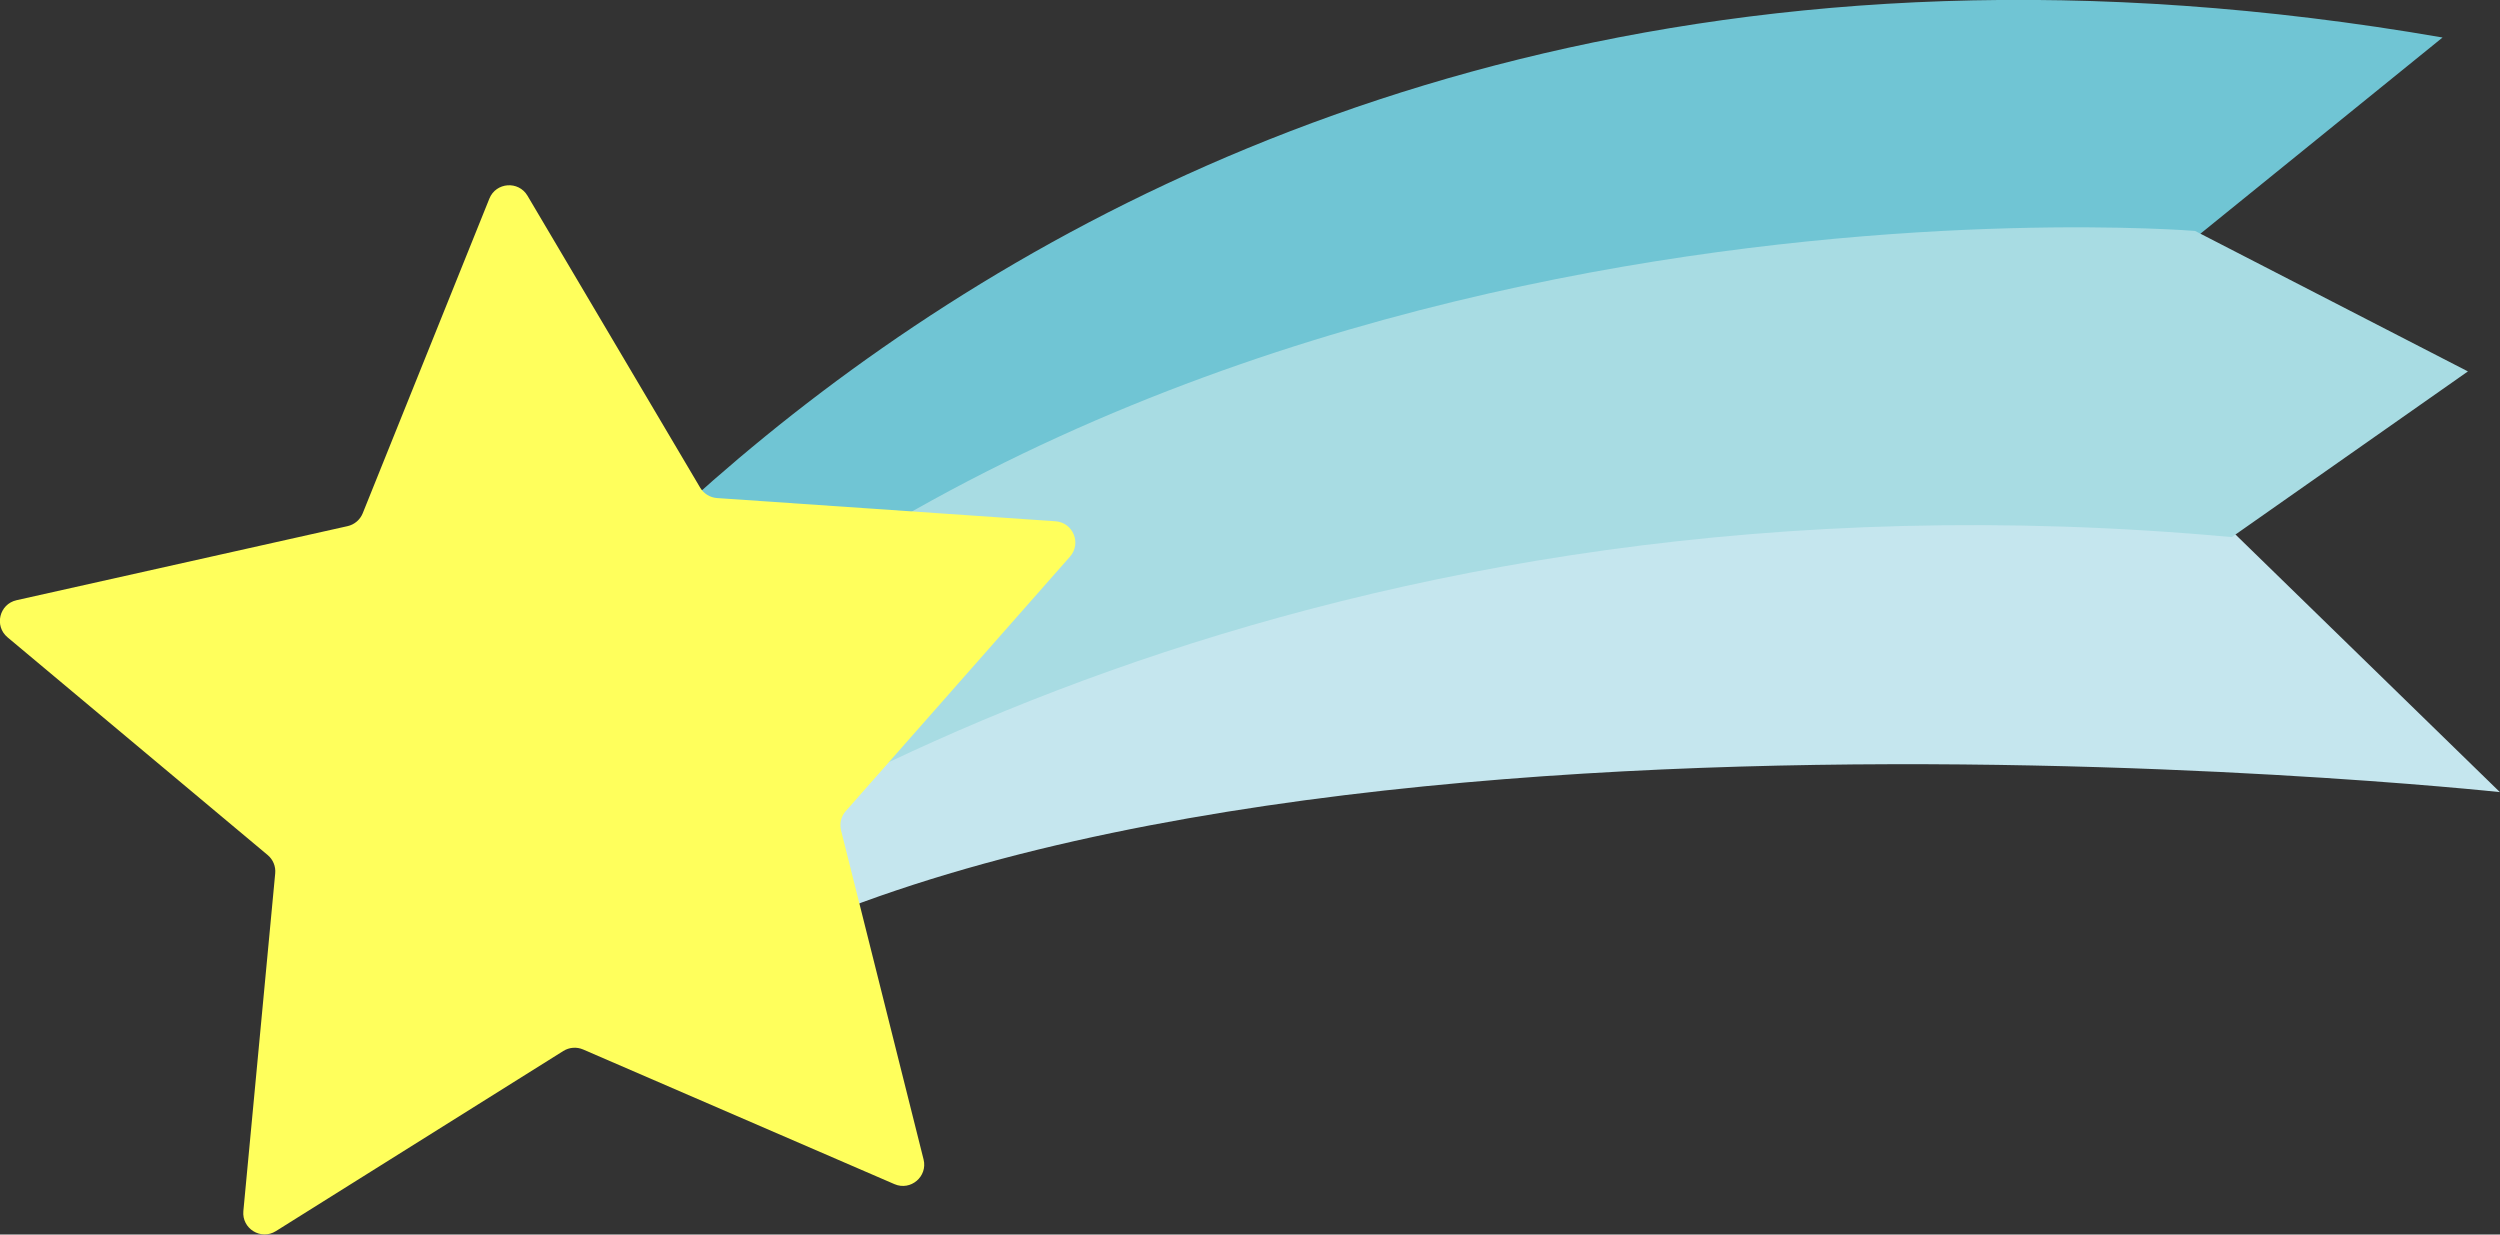 <?xml version="1.0" encoding="UTF-8" standalone="no"?>
<svg
   width="276.405pt"
   height="136.49pt"
   viewBox="0 0 276.405 136.49"
   version="1.2"
   id="svg267"
   sodipodi:docname="star.svg"
   inkscape:version="1.1.2 (0a00cf5339, 2022-02-04)"
   xmlns:inkscape="http://www.inkscape.org/namespaces/inkscape"
   xmlns:sodipodi="http://sodipodi.sourceforge.net/DTD/sodipodi-0.dtd"
   xmlns:xlink="http://www.w3.org/1999/xlink"
   xmlns="http://www.w3.org/2000/svg"
   xmlns:svg="http://www.w3.org/2000/svg">
  <rect x="0" y="0" width="276.405" height="136.49" fill="#333333" stroke="none"/>
  <sodipodi:namedview
     id="namedview269"
     pagecolor="#ffffff"
     bordercolor="#666666"
     borderopacity="1.0"
     inkscape:pageshadow="2"
     inkscape:pageopacity="0.0"
     inkscape:pagecheckerboard="0"
     inkscape:document-units="pt"
     showgrid="false"
     fit-margin-top="0"
     fit-margin-left="0"
     fit-margin-right="0"
     fit-margin-bottom="0"
     inkscape:zoom="0.48875"
     inkscape:cx="465.47315"
     inkscape:cy="519.69309"
     inkscape:window-width="1920"
     inkscape:window-height="1043"
     inkscape:window-x="0"
     inkscape:window-y="0"
     inkscape:window-maximized="1"
     inkscape:current-layer="surface3915" />
  <defs
     id="defs206">
    <clipPath
       id="clip1">
      <path
         d="M 0,0 H 1600 V 277 H 0 Z m 0,0"
         id="path2" />
    </clipPath>
    <clipPath
       id="clip2">
      <path
         d="M 0,0 V 276.695 C 13.047,251.031 41.516,221.25 102.887,202.273 c 82.531,-25.516 188.133,5.273 210.102,55.898 1.305,-0.266 2.605,-0.543 3.91,-0.805 0.59,-55.188 62.332,-110.105 147.406,-121.391 85.059,-11.438 158.742,25.355 173.758,78.449 1.32,-0.086 2.641,-0.176 3.961,-0.266 7.848,-54.617 76.012,-100.844 161.652,-100.777 85.641,-0.086 153.816,46.121 161.68,100.734 1.32,0.09 2.641,0.176 3.961,0.266 15,-53.102 88.676,-89.914 173.738,-78.5 85.074,11.266 146.832,66.156 147.434,121.344 1.305,0.262 2.606,0.527 3.91,0.789 21.953,-50.633 120.781,-86.773 204.602,-65.883 58.492,14.578 87.055,50.113 101,81 V 0 Z m 0,0"
         id="path5" />
    </clipPath>
    <linearGradient
       id="linear0"
       gradientUnits="userSpaceOnUse"
       x1="0.753"
       y1="0"
       x2="0.89"
       y2="0"
       gradientTransform="matrix(1e-7,-2018.681,2018.681,1e-7,802.093,1797)">
      <stop
         offset="0"
         style="stop-color:rgb(19.215%,67.059%,81.961%);stop-opacity:1;"
         id="stop8" />
      <stop
         offset="0.031"
         style="stop-color:rgb(19.215%,67.059%,81.961%);stop-opacity:1;"
         id="stop10" />
      <stop
         offset="0.062"
         style="stop-color:rgb(18.823%,67.059%,81.961%);stop-opacity:1;"
         id="stop12" />
      <stop
         offset="0.094"
         style="stop-color:rgb(18.431%,67.059%,81.961%);stop-opacity:1;"
         id="stop14" />
      <stop
         offset="0.125"
         style="stop-color:rgb(18.039%,66.667%,81.569%);stop-opacity:1;"
         id="stop16" />
      <stop
         offset="0.156"
         style="stop-color:rgb(18.039%,66.667%,81.569%);stop-opacity:1;"
         id="stop18" />
      <stop
         offset="0.188"
         style="stop-color:rgb(17.647%,66.667%,81.569%);stop-opacity:1;"
         id="stop20" />
      <stop
         offset="0.219"
         style="stop-color:rgb(17.255%,66.275%,81.569%);stop-opacity:1;"
         id="stop22" />
      <stop
         offset="0.25"
         style="stop-color:rgb(16.862%,66.275%,81.569%);stop-opacity:1;"
         id="stop24" />
      <stop
         offset="0.281"
         style="stop-color:rgb(16.47%,66.275%,81.569%);stop-opacity:1;"
         id="stop26" />
      <stop
         offset="0.312"
         style="stop-color:rgb(16.078%,66.275%,81.569%);stop-opacity:1;"
         id="stop28" />
      <stop
         offset="0.344"
         style="stop-color:rgb(15.686%,65.883%,81.569%);stop-opacity:1;"
         id="stop30" />
      <stop
         offset="0.375"
         style="stop-color:rgb(15.686%,65.883%,81.569%);stop-opacity:1;"
         id="stop32" />
      <stop
         offset="0.406"
         style="stop-color:rgb(15.294%,65.883%,81.177%);stop-opacity:1;"
         id="stop34" />
      <stop
         offset="0.438"
         style="stop-color:rgb(14.902%,65.491%,81.177%);stop-opacity:1;"
         id="stop36" />
      <stop
         offset="0.469"
         style="stop-color:rgb(14.51%,65.491%,81.177%);stop-opacity:1;"
         id="stop38" />
      <stop
         offset="0.5"
         style="stop-color:rgb(14.117%,65.491%,81.177%);stop-opacity:1;"
         id="stop40" />
      <stop
         offset="0.531"
         style="stop-color:rgb(13.725%,65.491%,81.177%);stop-opacity:1;"
         id="stop42" />
      <stop
         offset="0.562"
         style="stop-color:rgb(13.333%,65.099%,81.177%);stop-opacity:1;"
         id="stop44" />
      <stop
         offset="0.594"
         style="stop-color:rgb(13.333%,65.099%,81.177%);stop-opacity:1;"
         id="stop46" />
      <stop
         offset="0.625"
         style="stop-color:rgb(12.941%,65.099%,81.177%);stop-opacity:1;"
         id="stop48" />
      <stop
         offset="0.656"
         style="stop-color:rgb(12.549%,64.706%,80.785%);stop-opacity:1;"
         id="stop50" />
      <stop
         offset="0.688"
         style="stop-color:rgb(12.157%,64.706%,80.785%);stop-opacity:1;"
         id="stop52" />
      <stop
         offset="0.719"
         style="stop-color:rgb(11.765%,64.706%,80.785%);stop-opacity:1;"
         id="stop54" />
      <stop
         offset="0.75"
         style="stop-color:rgb(11.372%,64.706%,80.785%);stop-opacity:1;"
         id="stop56" />
      <stop
         offset="0.781"
         style="stop-color:rgb(10.98%,64.314%,80.785%);stop-opacity:1;"
         id="stop58" />
      <stop
         offset="0.812"
         style="stop-color:rgb(10.98%,64.314%,80.785%);stop-opacity:1;"
         id="stop60" />
      <stop
         offset="0.844"
         style="stop-color:rgb(10.588%,64.314%,80.785%);stop-opacity:1;"
         id="stop62" />
      <stop
         offset="0.875"
         style="stop-color:rgb(10.196%,64.314%,80.785%);stop-opacity:1;"
         id="stop64" />
      <stop
         offset="0.906"
         style="stop-color:rgb(9.804%,63.922%,80.392%);stop-opacity:1;"
         id="stop66" />
      <stop
         offset="0.938"
         style="stop-color:rgb(9.412%,63.922%,80.392%);stop-opacity:1;"
         id="stop68" />
      <stop
         offset="0.969"
         style="stop-color:rgb(9.019%,63.922%,80.392%);stop-opacity:1;"
         id="stop70" />
      <stop
         offset="1"
         style="stop-color:rgb(8.627%,63.53%,80.392%);stop-opacity:1;"
         id="stop72" />
    </linearGradient>
    <clipPath
       id="clip3">
      <path
         d="m 0,967 h 1600 v 233 H 0 Z m 0,0"
         id="path75" />
    </clipPath>
    <clipPath
       id="clip4">
      <path
         d="m 1497,1053.523 c -83.82,20.891 -182.648,-15.25 -204.606,-65.879 -1.301,0.262 -2.602,0.527 -3.906,0.789 -0.602,55.184 -62.359,110.078 -147.434,121.34 -85.062,11.418 -158.738,-25.398 -173.738,-78.496 -1.32,0.09 -2.641,0.176 -3.961,0.262 -7.863,54.617 -76.039,100.824 -161.68,100.738 -85.641,0.067 -153.805,-46.16 -161.652,-100.777 -1.32,-0.086 -2.641,-0.172 -3.961,-0.262 -15.016,53.094 -88.699,89.894 -173.758,78.453 -85.074,-11.285 -146.816,-66.191 -147.406,-121.375 -1.305,-0.266 -2.605,-0.52 -3.91,-0.785 -21.969,50.621 -127.57,81.453 -210.102,55.938 C 42.477,1025.41 13.871,997.586 0,972.832 V 1200 H 1600 V 967.988 c -13.141,31.84 -41.555,70.223 -103,85.535"
         id="path78" />
    </clipPath>
    <linearGradient
       id="linear1"
       gradientUnits="userSpaceOnUse"
       x1="0.296"
       y1="0"
       x2="0.411"
       y2="0"
       gradientTransform="matrix(1e-7,-2018.681,2018.681,1e-7,800.093,1797)">
      <stop
         offset="0"
         style="stop-color:rgb(55.295%,78.824%,87.059%);stop-opacity:1;"
         id="stop81" />
      <stop
         offset="0.031"
         style="stop-color:rgb(54.903%,78.824%,87.059%);stop-opacity:1;"
         id="stop83" />
      <stop
         offset="0.062"
         style="stop-color:rgb(54.903%,78.824%,87.059%);stop-opacity:1;"
         id="stop85" />
      <stop
         offset="0.094"
         style="stop-color:rgb(54.51%,78.824%,86.667%);stop-opacity:1;"
         id="stop87" />
      <stop
         offset="0.125"
         style="stop-color:rgb(54.118%,78.824%,86.667%);stop-opacity:1;"
         id="stop89" />
      <stop
         offset="0.156"
         style="stop-color:rgb(54.118%,78.432%,86.667%);stop-opacity:1;"
         id="stop91" />
      <stop
         offset="0.188"
         style="stop-color:rgb(53.726%,78.432%,86.667%);stop-opacity:1;"
         id="stop93" />
      <stop
         offset="0.219"
         style="stop-color:rgb(53.334%,78.432%,86.667%);stop-opacity:1;"
         id="stop95" />
      <stop
         offset="0.25"
         style="stop-color:rgb(52.942%,78.432%,86.667%);stop-opacity:1;"
         id="stop97" />
      <stop
         offset="0.281"
         style="stop-color:rgb(52.942%,78.04%,86.667%);stop-opacity:1;"
         id="stop99" />
      <stop
         offset="0.312"
         style="stop-color:rgb(52.55%,78.04%,86.667%);stop-opacity:1;"
         id="stop101" />
      <stop
         offset="0.344"
         style="stop-color:rgb(52.158%,78.04%,86.667%);stop-opacity:1;"
         id="stop103" />
      <stop
         offset="0.375"
         style="stop-color:rgb(52.158%,78.04%,86.667%);stop-opacity:1;"
         id="stop105" />
      <stop
         offset="0.406"
         style="stop-color:rgb(51.765%,78.04%,86.275%);stop-opacity:1;"
         id="stop107" />
      <stop
         offset="0.438"
         style="stop-color:rgb(51.373%,77.647%,86.275%);stop-opacity:1;"
         id="stop109" />
      <stop
         offset="0.469"
         style="stop-color:rgb(50.981%,77.647%,86.275%);stop-opacity:1;"
         id="stop111" />
      <stop
         offset="0.5"
         style="stop-color:rgb(50.981%,77.647%,86.275%);stop-opacity:1;"
         id="stop113" />
      <stop
         offset="0.531"
         style="stop-color:rgb(50.589%,77.647%,86.275%);stop-opacity:1;"
         id="stop115" />
      <stop
         offset="0.562"
         style="stop-color:rgb(50.197%,77.255%,86.275%);stop-opacity:1;"
         id="stop117" />
      <stop
         offset="0.594"
         style="stop-color:rgb(50.197%,77.255%,86.275%);stop-opacity:1;"
         id="stop119" />
      <stop
         offset="0.625"
         style="stop-color:rgb(49.803%,77.255%,86.275%);stop-opacity:1;"
         id="stop121" />
      <stop
         offset="0.656"
         style="stop-color:rgb(49.411%,77.255%,86.275%);stop-opacity:1;"
         id="stop123" />
      <stop
         offset="0.688"
         style="stop-color:rgb(49.019%,76.863%,86.275%);stop-opacity:1;"
         id="stop125" />
      <stop
         offset="0.719"
         style="stop-color:rgb(49.019%,76.863%,85.883%);stop-opacity:1;"
         id="stop127" />
      <stop
         offset="0.75"
         style="stop-color:rgb(48.627%,76.863%,85.883%);stop-opacity:1;"
         id="stop129" />
      <stop
         offset="0.781"
         style="stop-color:rgb(48.235%,76.863%,85.883%);stop-opacity:1;"
         id="stop131" />
      <stop
         offset="0.812"
         style="stop-color:rgb(48.235%,76.471%,85.883%);stop-opacity:1;"
         id="stop133" />
      <stop
         offset="0.844"
         style="stop-color:rgb(47.842%,76.471%,85.883%);stop-opacity:1;"
         id="stop135" />
      <stop
         offset="0.875"
         style="stop-color:rgb(47.45%,76.471%,85.883%);stop-opacity:1;"
         id="stop137" />
      <stop
         offset="0.906"
         style="stop-color:rgb(47.058%,76.471%,85.883%);stop-opacity:1;"
         id="stop139" />
      <stop
         offset="0.938"
         style="stop-color:rgb(47.058%,76.079%,85.883%);stop-opacity:1;"
         id="stop141" />
      <stop
         offset="0.969"
         style="stop-color:rgb(46.666%,76.079%,85.883%);stop-opacity:1;"
         id="stop143" />
      <stop
         offset="1"
         style="stop-color:rgb(46.274%,76.079%,85.883%);stop-opacity:1;"
         id="stop145" />
    </linearGradient>
    <filter
       id="alpha"
       filterUnits="objectBoundingBox"
       x="0"
       y="0"
       width="1"
       height="1">
      <feColorMatrix
         type="matrix"
         in="SourceGraphic"
         values="0 0 0 0 1 0 0 0 0 1 0 0 0 0 1 0 0 0 1 0"
         id="feColorMatrix148" />
    </filter>
    <mask
       id="mask0">
      <g
         filter="url(#alpha)"
         id="g153">
        <rect
           x="0"
           y="0"
           width="1600"
           height="1200"
           style="fill:#000000;fill-opacity:0.56;stroke:none"
           id="rect151" />
      </g>
    </mask>
    <clipPath
       id="clip6">
      <path
         d="M 0,0 H 1600 V 327 H 0 Z m 0,0"
         id="path156" />
    </clipPath>
    <clipPath
       id="clip7">
      <path
         d="m -10.305,-21 0.012,347.66 c 0,0 -13.504,-85.219 113.18,-124.383 82.531,-25.52 188.133,5.27 210.102,55.895 1.305,-0.266 2.605,-0.543 3.91,-0.805 0.59,-55.188 62.332,-110.105 147.406,-121.391 85.059,-11.438 158.742,25.355 173.758,78.449 1.32,-0.086 2.641,-0.18 3.961,-0.266 7.848,-54.617 76.012,-100.844 161.652,-100.777 85.641,-0.086 153.816,46.121 161.68,100.738 1.32,0.086 2.641,0.172 3.961,0.262 15,-53.102 88.676,-89.914 173.734,-78.5 85.078,11.266 146.832,66.156 147.438,121.344 1.305,0.262 2.606,0.527 3.91,0.789 21.953,-50.633 120.777,-86.773 204.602,-65.883 113,28.164 114.293,134.527 114.293,134.527 L 1614.898,-21 Z m 0,0"
         id="path159" />
    </clipPath>
    <clipPath
       id="clip8">
      <rect
         x="0"
         y="0"
         width="83"
         height="1831"
         id="rect162" />
    </clipPath>
    <g
       id="surface3920"
       clip-path="url(#clip8)">
      <path
         style="fill:#0066ba;fill-opacity:1;fill-rule:nonzero;stroke:none"
         d="M 42.512,0 H 0 v 1831.004 h 42.512 z m 0,0"
         id="path165" />
      <path
         style="fill:#0073bd;fill-opacity:1;fill-rule:nonzero;stroke:none"
         d="M 83,0 H 40.488 V 1831.004 H 83 Z m 0,0"
         id="path167" />
    </g>
    <pattern
       id="pattern0"
       patternUnits="userSpaceOnUse"
       width="83"
       height="1831"
       patternTransform="matrix(0.988,0,0,-1,0,1830.18)">
      <use
         xlink:href="#surface3920"
         id="use170" />
    </pattern>
    <clipPath
       id="clip9">
      <path
         d="m 0,919 h 1600 v 281 H 0 Z m 0,0"
         id="path173" />
    </clipPath>
    <clipPath
       id="clip10">
      <path
         d="m -12.305,1200 0.012,-280.828 c 0,0 -13.504,85.129 113.18,124.297 82.531,25.516 188.133,-5.316 210.102,-55.938 1.305,0.266 2.605,0.52 3.91,0.781 0.59,55.188 62.332,110.094 147.406,121.379 85.059,11.441 158.742,-25.359 173.758,-78.453 1.32,0.086 2.641,0.176 3.961,0.262 7.848,54.617 76.012,100.844 161.652,100.777 85.641,0.086 153.816,-46.121 161.68,-100.738 1.32,-0.086 2.641,-0.172 3.961,-0.262 15,53.098 88.676,89.914 173.734,78.496 85.078,-11.262 146.832,-66.156 147.438,-121.344 1.305,-0.258 2.606,-0.523 3.91,-0.785 21.953,50.629 120.777,86.77 204.602,65.879 113,-28.16 114.293,-134.352 114.293,-134.352 L 1612.898,1200 Z m 0,0"
         id="path176" />
    </clipPath>
    <clipPath
       id="clip11">
      <rect
         x="0"
         y="0"
         width="83"
         height="1831"
         id="rect179" />
    </clipPath>
    <g
       id="surface3923"
       clip-path="url(#clip11)">
      <path
         style="fill:#0066ba;fill-opacity:1;fill-rule:nonzero;stroke:none"
         d="M 42.512,0 H 0 v 1831.004 h 42.512 z m 0,0"
         id="path182" />
      <path
         style="fill:#0073bd;fill-opacity:1;fill-rule:nonzero;stroke:none"
         d="M 83,0 H 40.488 V 1831.004 H 83 Z m 0,0"
         id="path184" />
    </g>
    <pattern
       id="pattern1"
       patternUnits="userSpaceOnUse"
       width="83"
       height="1831"
       patternTransform="matrix(0.988,0,0,-1,0,1830.18)">
      <use
         xlink:href="#surface3923"
         id="use187" />
    </pattern>
    <clipPath
       id="clip5">
      <rect
         x="0"
         y="0"
         width="1600"
         height="1200"
         id="rect190" />
    </clipPath>
    <g
       id="surface3925"
       clip-path="url(#clip5)">
      <g
         clip-path="url(#clip6)"
         clip-rule="nonzero"
         id="g197">
        <g
           clip-path="url(#clip7)"
           clip-rule="nonzero"
           id="g195">
          <path
             style="fill:url(#pattern0);fill-rule:nonzero;stroke:none"
             d="M 0,326.66 H 1600 V 0 H 0 Z m 0,0"
             id="path193" />
        </g>
      </g>
      <g
         clip-path="url(#clip9)"
         clip-rule="nonzero"
         id="g203">
        <g
           clip-path="url(#clip10)"
           clip-rule="nonzero"
           id="g201">
          <path
             style="fill:url(#pattern1);fill-rule:nonzero;stroke:none"
             d="M 0,1200 H 1600 V 919.172 H 0 Z m 0,0"
             id="path199" />
        </g>
      </g>
    </g>
  </defs>
  <g
     id="surface3915"
     transform="translate(-242.941,-198.718)">
    <g
       id="g835"
       transform="rotate(7.423,-1004.166,1853.22)">
      <path
         style="fill:#70c5d4;fill-opacity:1;fill-rule:nonzero;stroke:none"
         d="M 262.848,46.152 287.066,20.688 C 126.812,13.984 73.984,138.395 73.984,138.395 l 7.227,5.445 C 138.43,52 262.848,46.152 262.848,46.152"
         id="path222" />
      <path
         style="fill:#c5e6ee;fill-opacity:1;fill-rule:nonzero;stroke:none"
         d="m 90.969,149.98 8.996,6.781 C 148.988,106.039 304.129,102.602 304.129,102.602 L 270.941,77.746 C 169.324,81.637 109.547,131.676 90.969,149.98"
         id="path224" />
      <path
         style="fill:#a8dce3;fill-opacity:1;fill-rule:nonzero;stroke:none"
         d="m 262.695,45.43 c 0,0 -124.414,5.844 -181.637,97.684 l 10.062,7.59 C 109.695,132.402 169.477,82.359 271.094,78.473 l 23.52,-21.539 z m 0,0"
         id="path226" />
      <path
         style="fill:#ffff5c;fill-opacity:1;fill-rule:nonzero;stroke:none"
         d="m 79.363,65.387 23.105,29.543 c 0.48,0.609 1.227,0.945 2,0.898 l 37.434,-2.289 c 1.949,-0.117 3.188,2.047 2.098,3.668 L 123.047,128.312 c -0.434,0.641 -0.523,1.457 -0.238,2.18 l 13.746,34.895 c 0.715,1.816 -0.965,3.664 -2.84,3.125 L 97.656,158.195 c -0.746,-0.211 -1.547,-0.043 -2.145,0.449 L 66.57,182.5 c -1.508,1.242 -3.781,0.215 -3.852,-1.734 l -1.332,-37.48 c -0.027,-0.773 -0.434,-1.488 -1.09,-1.902 L 28.668,121.23 c -1.648,-1.051 -1.375,-3.531 0.461,-4.199 l 35.234,-12.848 c 0.727,-0.266 1.277,-0.875 1.473,-1.625 L 75.227,66.25 c 0.488,-1.891 2.934,-2.398 4.137,-0.863"
         id="path228" />
    </g>
  </g>
</svg>
